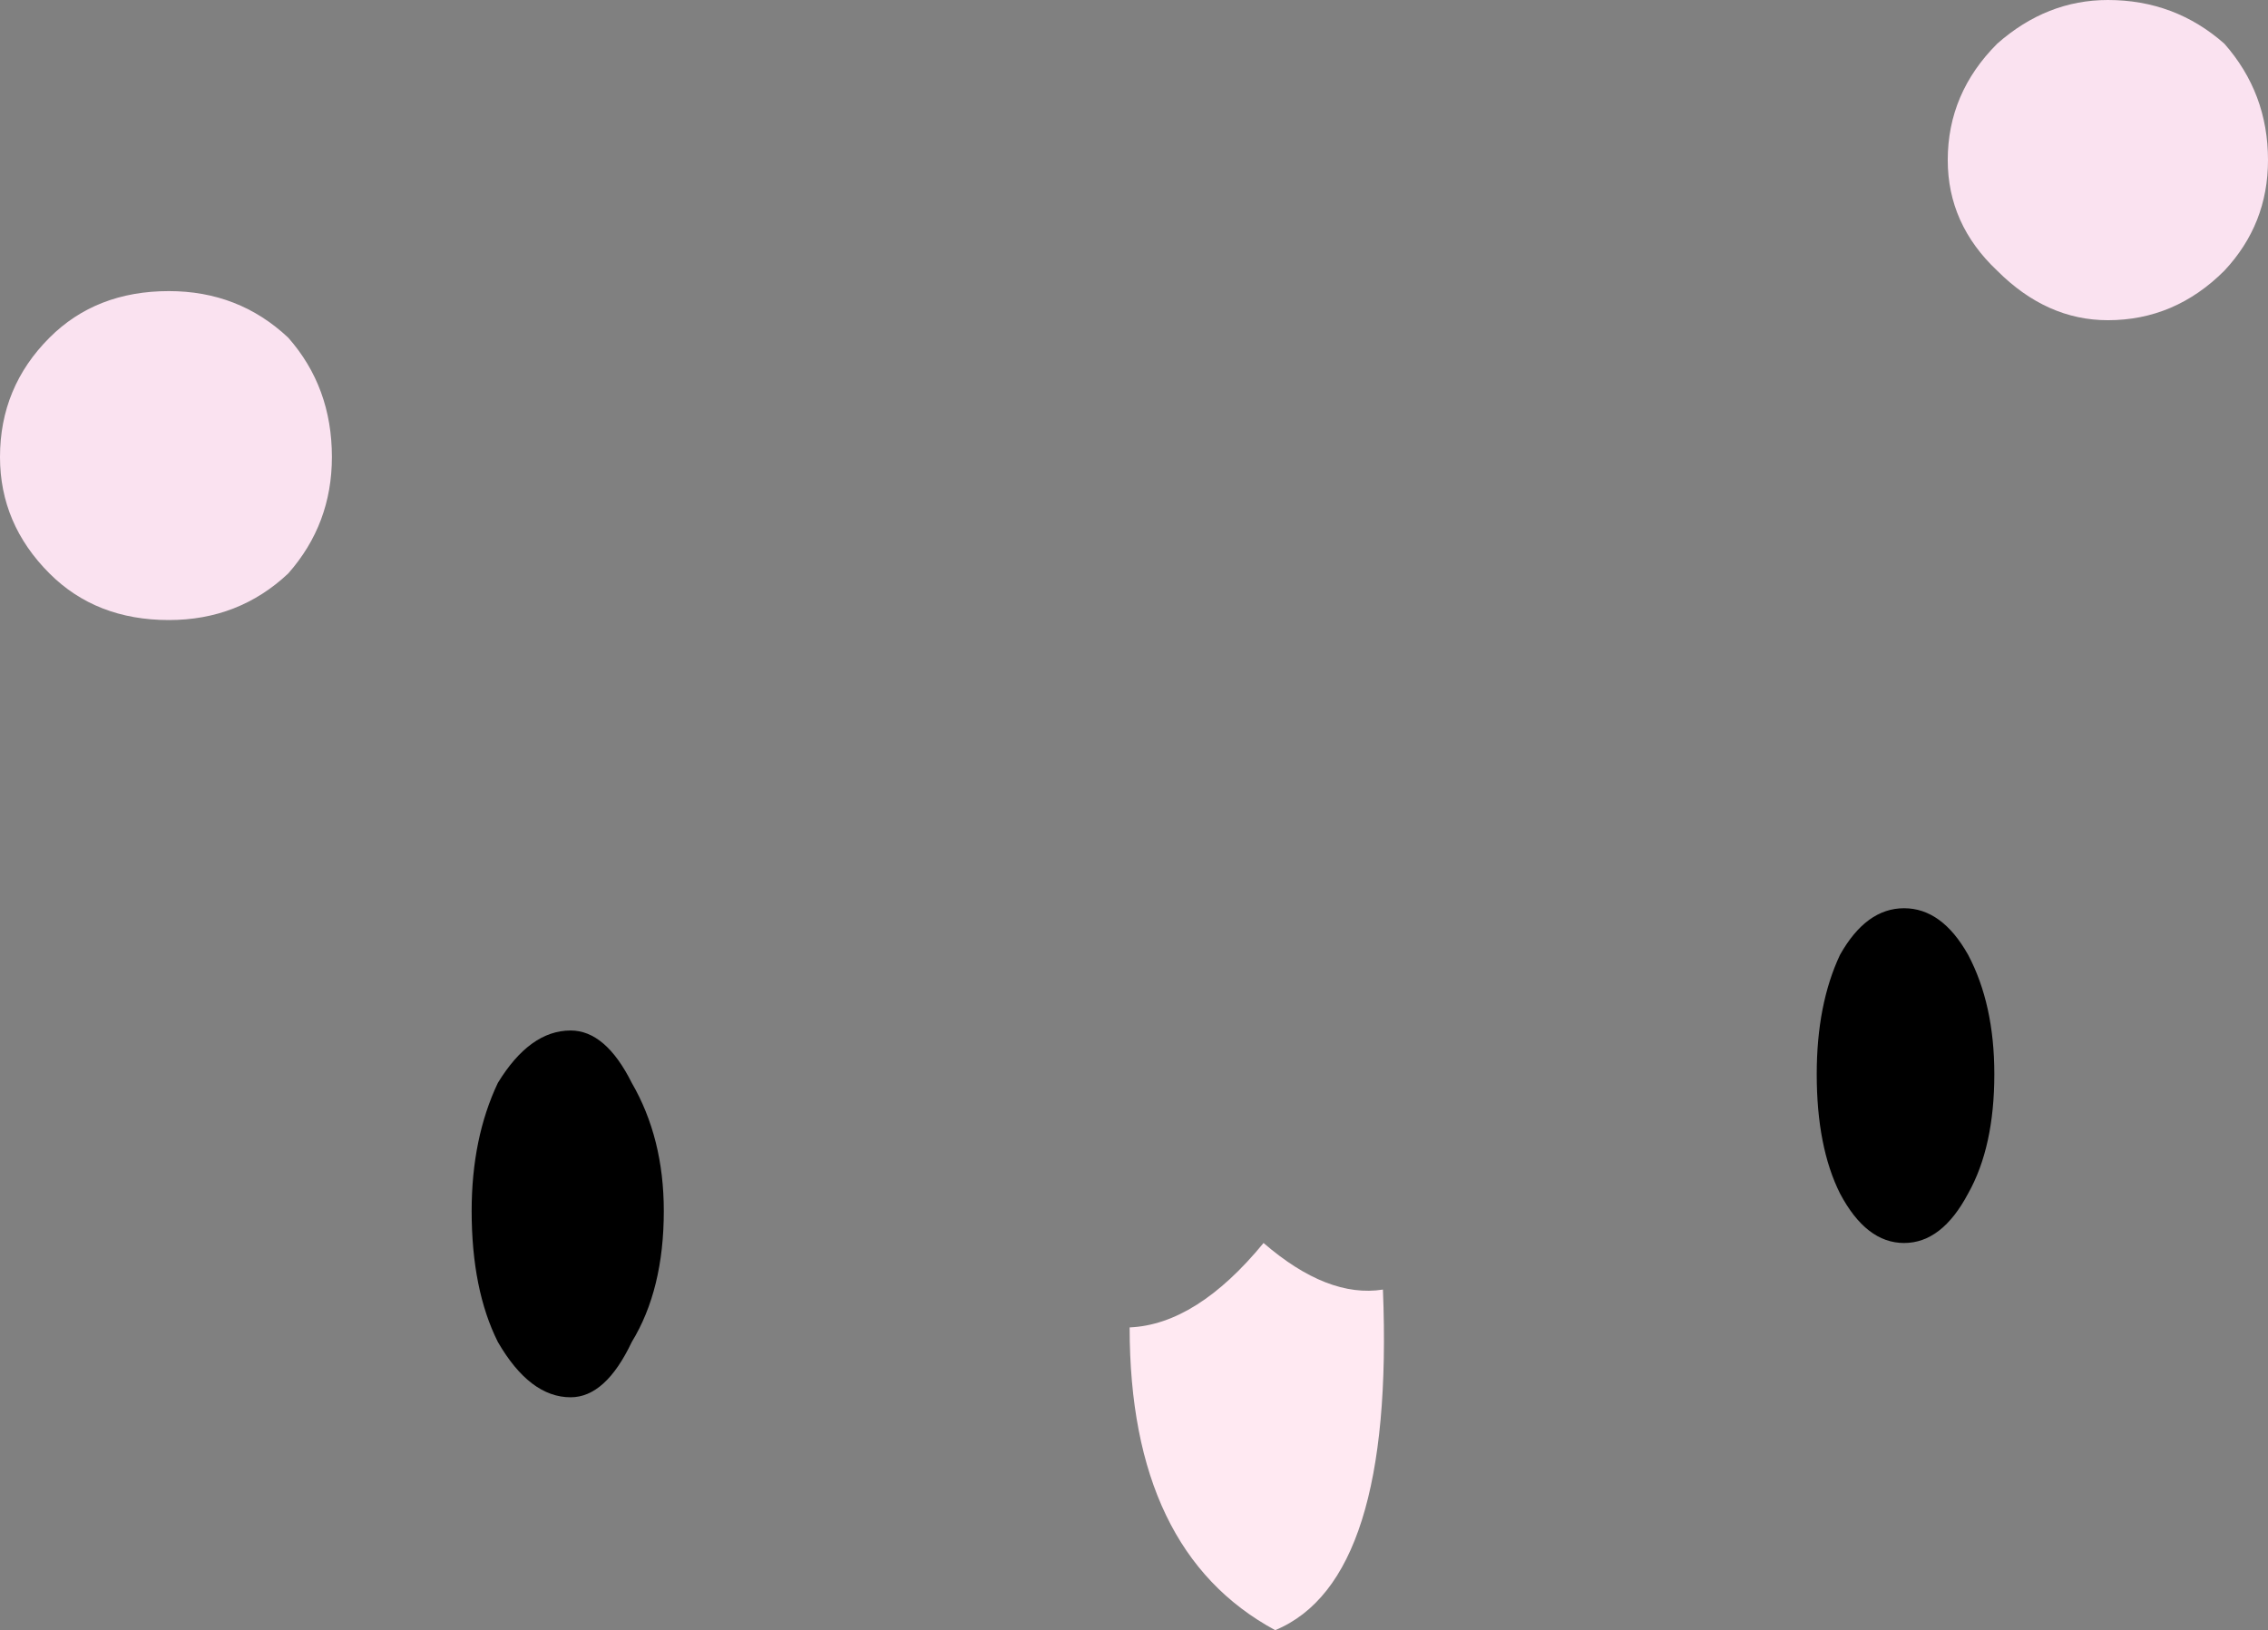 <?xml version="1.0" encoding="UTF-8" standalone="no"?>
<svg xmlns:xlink="http://www.w3.org/1999/xlink" height="28.0px" width="38.95px" xmlns="http://www.w3.org/2000/svg">
  <rect width="100%" height="100%" fill="#808080" stroke="none"/>
  <g transform="matrix(1.0, 0.0, 0.0, 1.0, 20.35, 173.6)">
    <path d="M18.6 -170.85 Q18.6 -169.75 17.85 -168.95 17.0 -168.1 15.85 -168.1 14.8 -168.1 13.95 -168.95 13.1 -169.75 13.1 -170.85 13.1 -172.0 13.95 -172.85 14.8 -173.6 15.85 -173.6 17.0 -173.6 17.85 -172.85 18.6 -172.0 18.6 -170.85 M-14.65 -165.75 Q-14.65 -164.6 -15.4 -163.75 -16.25 -162.95 -17.45 -162.95 -18.7 -162.95 -19.5 -163.75 -20.35 -164.6 -20.35 -165.75 -20.35 -166.95 -19.5 -167.8 -18.7 -168.6 -17.45 -168.6 -16.25 -168.6 -15.4 -167.8 -14.65 -166.95 -14.65 -165.75" fill="#fae2f0" fill-rule="evenodd" stroke="none"/>
    <path d="M-0.95 -150.8 Q0.2 -150.85 1.35 -152.25 2.45 -151.3 3.4 -151.45 3.6 -146.45 1.55 -145.6 -0.95 -146.95 -0.95 -150.8" fill="#ffe9f2" fill-rule="evenodd" stroke="none"/>
    <path d="M13.9 -155.15 Q13.9 -153.9 13.45 -153.1 13.0 -152.25 12.35 -152.25 11.7 -152.25 11.25 -153.1 10.85 -153.9 10.85 -155.15 10.85 -156.35 11.25 -157.2 11.7 -158.0 12.35 -158.0 13.0 -158.0 13.45 -157.2 13.9 -156.35 13.9 -155.15 M-8.95 -152.8 Q-8.95 -151.45 -9.5 -150.55 -9.95 -149.6 -10.55 -149.6 -11.25 -149.6 -11.8 -150.55 -12.25 -151.45 -12.25 -152.8 -12.25 -154.05 -11.8 -155.0 -11.25 -155.9 -10.55 -155.9 -9.95 -155.9 -9.5 -155.0 -8.95 -154.05 -8.95 -152.8" fill="#000000" fill-rule="evenodd" stroke="none"/>
  </g>
</svg>
